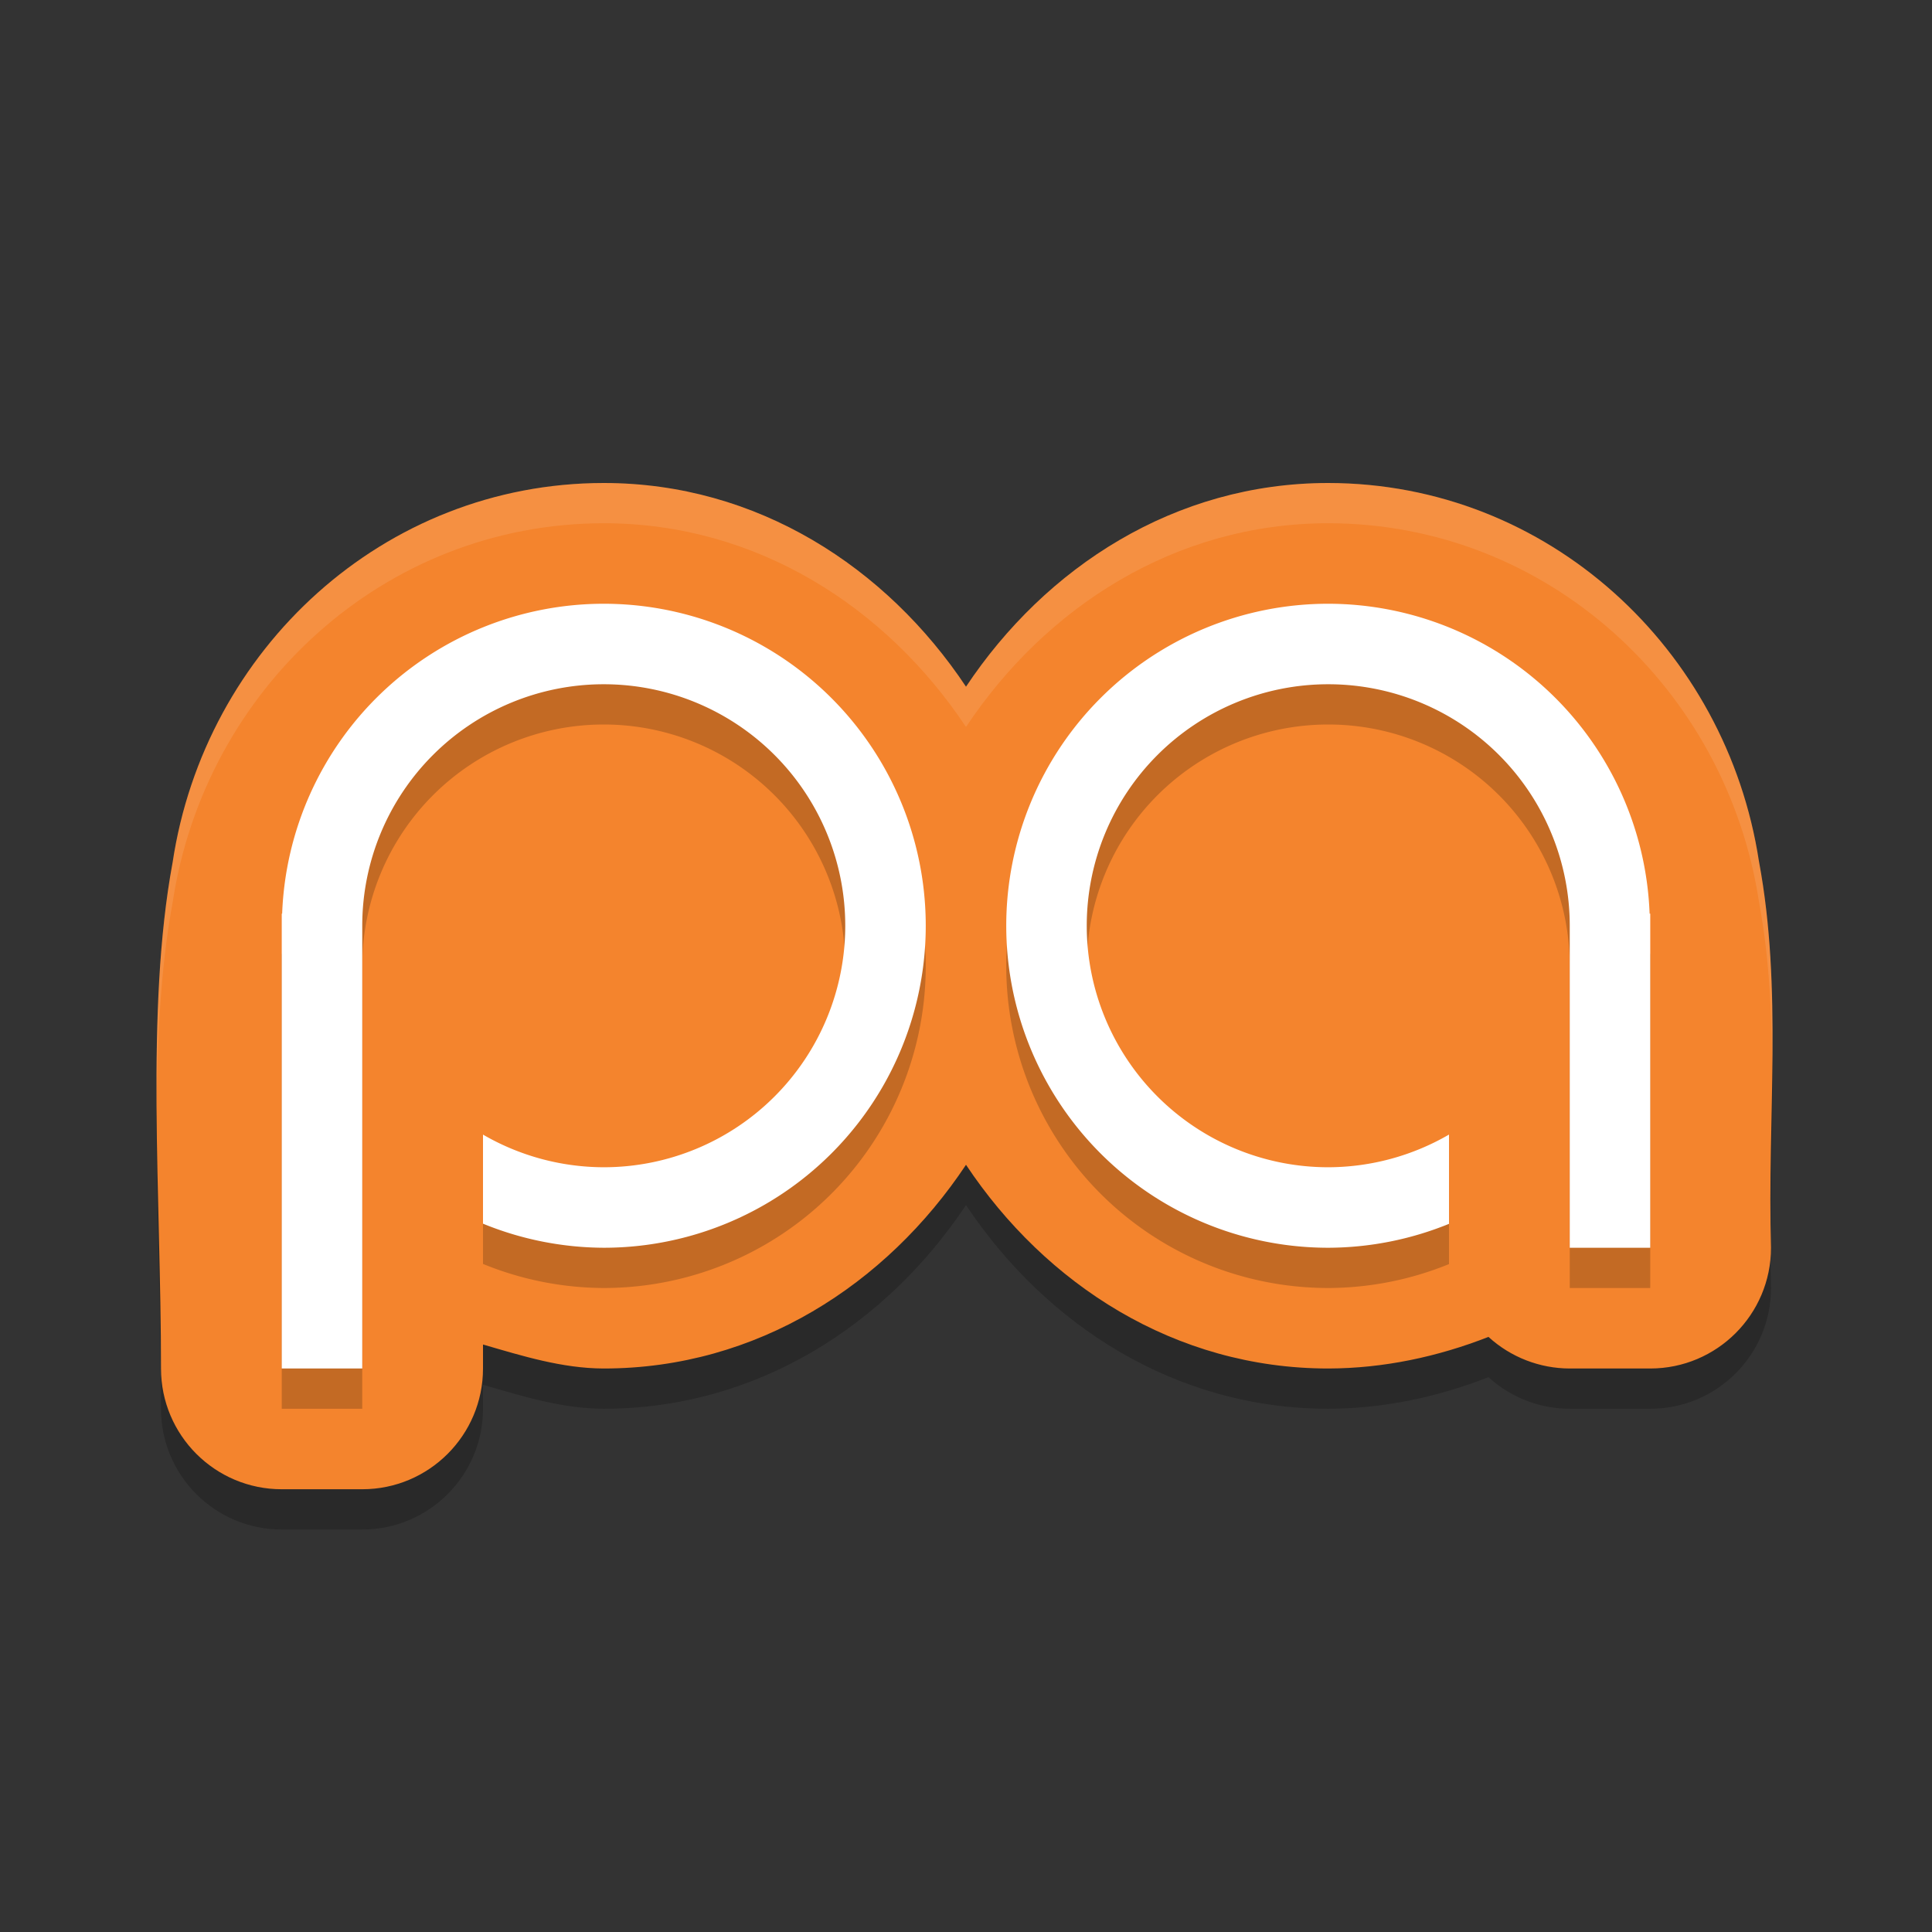 <?xml version="1.0" encoding="UTF-8" standalone="no"?>
<svg
   xmlns:dc="http://purl.org/dc/elements/1.1/"
   xmlns:cc="http://creativecommons.org/ns#"
   xmlns:rdf="http://www.w3.org/1999/02/22-rdf-syntax-ns#"
   xmlns:svg="http://www.w3.org/2000/svg"
   xmlns="http://www.w3.org/2000/svg"
   xmlns:sodipodi="http://sodipodi.sourceforge.net/DTD/sodipodi-0.dtd"
   xmlns:inkscape="http://www.inkscape.org/namespaces/inkscape"
   height="48"
   width="48"
   version="1"
   id="svg22"
   sodipodi:docname="podcast-addict.svg"
   inkscape:version="0.92.1 r15371">
  <rect width="100%" height="100%" fill="#333333" stroke="none"/>
  <defs
     id="defs26" />
  <sodipodi:namedview
     pagecolor="#ffffff"
     bordercolor="#666666"
     borderopacity="1"
     objecttolerance="10"
     gridtolerance="10"
     guidetolerance="10"
     inkscape:pageopacity="0"
     inkscape:pageshadow="2"
     inkscape:window-width="1600"
     inkscape:window-height="831"
     id="namedview24"
     showgrid="false"
     inkscape:zoom="7.46"
     inkscape:cx="9.5884482"
     inkscape:cy="24"
     inkscape:window-x="0"
     inkscape:window-y="0"
     inkscape:window-maximized="1"
     inkscape:current-layer="svg22">
    <inkscape:grid
       type="xygrid"
       id="grid4515" />
  </sodipodi:namedview>
  <g
     transform="translate(0,3)"
     id="g4509"
     style="opacity:0.2;fill:#000000;fill-opacity:1;stroke:#000000;stroke-width:6;stroke-linecap:round;stroke-linejoin:round;stroke-miterlimit:4;stroke-dasharray:none;stroke-opacity:1">
    <path
       sodipodi:nodetypes="ccccccccccccccccccscsc"
       inkscape:connector-curvature="0"
       id="path4507"
       transform="translate(0,-2)"
       d="M 14.998,12 C 9.531,12.003 5.087,16.13 4.289,21.424 3.607,25.099 4,29.718 4,34 c 1.657e-4,1.657 1.343,3 3,3 h 2 c 1.657,-1.66e-4 3,-1.343 3,-3 v -0.596 c 0.98,0.285 1.962,0.591 2.986,0.596 0.005,1e-5 0.009,1e-5 0.014,0 3.808,0 7.023,-2.09 9,-5.061 C 25.977,31.91 29.192,34 33,34 c 0.003,5e-6 0.006,5e-6 0.01,0 1.362,-0.004 2.704,-0.289 3.971,-0.785 C 37.532,33.719 38.253,33.999 39,34 h 2 c 1.657,-1.66e-4 3,-1.343 3,-3 -0.093,-3.209 0.293,-6.434 -0.299,-9.598 C 42.894,16.122 38.46,12.007 33.004,12 H 33 c -3.808,0 -7.023,2.09 -9,5.061 C 22.023,14.09 18.808,12 15,12 Z"
       style="color:#000000;font-style:normal;font-variant:normal;font-weight:normal;font-stretch:normal;font-size:medium;line-height:normal;font-family:sans-serif;font-variant-ligatures:normal;font-variant-position:normal;font-variant-caps:normal;font-variant-numeric:normal;font-variant-alternates:normal;font-feature-settings:normal;text-indent:0;text-align:start;text-decoration:none;text-decoration-line:none;text-decoration-style:solid;text-decoration-color:#000000;letter-spacing:normal;word-spacing:normal;text-transform:none;writing-mode:lr-tb;direction:ltr;text-orientation:mixed;dominant-baseline:auto;baseline-shift:baseline;text-anchor:start;white-space:normal;shape-padding:0;clip-rule:nonzero;display:inline;overflow:visible;visibility:visible;opacity:1;isolation:auto;mix-blend-mode:normal;color-interpolation:sRGB;color-interpolation-filters:linearRGB;solid-color:#000000;solid-opacity:1;vector-effect:none;fill:#000000;fill-opacity:1;fill-rule:nonzero;stroke:none;stroke-width:6;stroke-linecap:round;stroke-linejoin:round;stroke-miterlimit:4;stroke-dasharray:none;stroke-dashoffset:0;stroke-opacity:1;color-rendering:auto;image-rendering:auto;shape-rendering:auto;text-rendering:auto;enable-background:accumulate" />
  </g>
  <g
     style="fill:none;fill-opacity:1;stroke:#000000;stroke-opacity:1;stroke-linecap:round;stroke-linejoin:round;stroke-width:6;stroke-miterlimit:4;stroke-dasharray:none"
     id="g4495"
     transform="translate(0,2)">
    <path
       style="color:#000000;font-style:normal;font-variant:normal;font-weight:normal;font-stretch:normal;font-size:medium;line-height:normal;font-family:sans-serif;font-variant-ligatures:normal;font-variant-position:normal;font-variant-caps:normal;font-variant-numeric:normal;font-variant-alternates:normal;font-feature-settings:normal;text-indent:0;text-align:start;text-decoration:none;text-decoration-line:none;text-decoration-style:solid;text-decoration-color:#000000;letter-spacing:normal;word-spacing:normal;text-transform:none;writing-mode:lr-tb;direction:ltr;text-orientation:mixed;dominant-baseline:auto;baseline-shift:baseline;text-anchor:start;white-space:normal;shape-padding:0;clip-rule:nonzero;display:inline;overflow:visible;visibility:visible;opacity:1;isolation:auto;mix-blend-mode:normal;color-interpolation:sRGB;color-interpolation-filters:linearRGB;solid-color:#000000;solid-opacity:1;vector-effect:none;fill:#f4842d;fill-opacity:1;fill-rule:nonzero;stroke:none;stroke-width:6;stroke-linecap:round;stroke-linejoin:round;stroke-miterlimit:4;stroke-dasharray:none;stroke-dashoffset:0;stroke-opacity:1;color-rendering:auto;image-rendering:auto;shape-rendering:auto;text-rendering:auto;enable-background:accumulate"
       d="M 14.998,12 C 9.531,12.003 5.087,16.13 4.289,21.424 3.607,25.099 4,29.718 4,34 c 1.657e-4,1.657 1.343,3 3,3 h 2 c 1.657,-1.66e-4 3,-1.343 3,-3 v -0.596 c 0.98,0.285 1.962,0.591 2.986,0.596 0.005,1e-5 0.009,1e-5 0.014,0 3.808,0 7.023,-2.09 9,-5.061 C 25.977,31.91 29.192,34 33,34 c 0.003,5e-6 0.006,5e-6 0.01,0 1.362,-0.004 2.704,-0.289 3.971,-0.785 C 37.532,33.719 38.253,33.999 39,34 h 2 c 1.657,-1.66e-4 3,-1.343 3,-3 -0.093,-3.209 0.293,-6.434 -0.299,-9.598 C 42.894,16.122 38.46,12.007 33.004,12 H 33 c -3.808,0 -7.023,2.09 -9,5.061 C 22.023,14.09 18.808,12 15,12 Z"
       transform="translate(0,-2)"
       id="path4504"
       inkscape:connector-curvature="0"
       sodipodi:nodetypes="ccccccccccccccccccscsc" />
  </g>
  <g
     id="g4521"
     transform="translate(0,3)"
     style="opacity:0.2;fill:#000000;fill-opacity:1">
    <path
       style="opacity:1;fill:#000000;fill-opacity:1;stroke:none;stroke-width:2;stroke-linecap:round;stroke-linejoin:round;stroke-miterlimit:4;stroke-dasharray:none;stroke-opacity:1"
       d="M 15,13 A 8,8 0 0 0 7.01,20.699 H 7 V 21 32 H 9 V 29 26.281 21 a 6,6 0 0 1 6,-6 6,6 0 0 1 6,6 6,6 0 0 1 -6,6 6,6 0 0 1 -3,-0.811 v 2.213 A 8,8 0 0 0 15,29 8,8 0 0 0 23,21 8,8 0 0 0 15,13 Z"
       id="path4517"
       inkscape:connector-curvature="0" />
    <path
       style="opacity:1;fill:#000000;fill-opacity:1;stroke:none;stroke-width:2;stroke-linecap:round;stroke-linejoin:round;stroke-miterlimit:4;stroke-dasharray:none;stroke-opacity:1"
       d="m 33,13 a 8,8 0 0 0 -8,8 8,8 0 0 0 8,8 8,8 0 0 0 3,-0.594 V 26.188 A 6,6 0 0 1 33,27 a 6,6 0 0 1 -6,-6 6,6 0 0 1 6,-6 6,6 0 0 1 6,6 V 26.277 29 h 2 V 21 20.699 H 40.984 A 8,8 0 0 0 33,13 Z"
       id="path4519"
       inkscape:connector-curvature="0" />
  </g>
  <g
     transform="translate(0,2)"
     id="g4285"
     style="fill:#ffffff;fill-opacity:1">
    <path
       inkscape:connector-curvature="0"
       id="path4240"
       d="M 15,13 A 8,8 0 0 0 7.01,20.699 H 7 V 21 32 H 9 V 29 26.281 21 a 6,6 0 0 1 6,-6 6,6 0 0 1 6,6 6,6 0 0 1 -6,6 6,6 0 0 1 -3,-0.811 v 2.213 A 8,8 0 0 0 15,29 8,8 0 0 0 23,21 8,8 0 0 0 15,13 Z"
       style="opacity:1;fill:#ffffff;fill-opacity:1;stroke:none;stroke-width:2;stroke-linecap:round;stroke-linejoin:round;stroke-miterlimit:4;stroke-dasharray:none;stroke-opacity:1" />
    <path
       inkscape:connector-curvature="0"
       id="path4246"
       d="m 33,13 a 8,8 0 0 0 -8,8 8,8 0 0 0 8,8 8,8 0 0 0 3,-0.594 V 26.188 A 6,6 0 0 1 33,27 a 6,6 0 0 1 -6,-6 6,6 0 0 1 6,-6 6,6 0 0 1 6,6 V 26.277 29 h 2 V 21 20.699 H 40.984 A 8,8 0 0 0 33,13 Z"
       style="opacity:1;fill:#ffffff;fill-opacity:1;stroke:none;stroke-width:2;stroke-linecap:round;stroke-linejoin:round;stroke-miterlimit:4;stroke-dasharray:none;stroke-opacity:1" />
  </g>
  <g
     transform="translate(0,2)"
     id="g4513"
     style="fill:#ffffff;fill-opacity:1;stroke:#000000;stroke-opacity:1;stroke-linecap:round;stroke-linejoin:round;stroke-width:6;stroke-miterlimit:4;stroke-dasharray:none;opacity:0.1">
    <path
       style="color:#000000;font-style:normal;font-variant:normal;font-weight:normal;font-stretch:normal;font-size:medium;line-height:normal;font-family:sans-serif;font-variant-ligatures:normal;font-variant-position:normal;font-variant-caps:normal;font-variant-numeric:normal;font-variant-alternates:normal;font-feature-settings:normal;text-indent:0;text-align:start;text-decoration:none;text-decoration-line:none;text-decoration-style:solid;text-decoration-color:#000000;letter-spacing:normal;word-spacing:normal;text-transform:none;writing-mode:lr-tb;direction:ltr;text-orientation:mixed;dominant-baseline:auto;baseline-shift:baseline;text-anchor:start;white-space:normal;shape-padding:0;clip-rule:nonzero;display:inline;overflow:visible;visibility:visible;opacity:1;isolation:auto;mix-blend-mode:normal;color-interpolation:sRGB;color-interpolation-filters:linearRGB;solid-color:#000000;solid-opacity:1;vector-effect:none;fill:#ffffff;fill-opacity:1;fill-rule:nonzero;stroke:none;stroke-width:6;stroke-linecap:round;stroke-linejoin:round;stroke-miterlimit:4;stroke-dasharray:none;stroke-dashoffset:0;stroke-opacity:1;color-rendering:auto;image-rendering:auto;shape-rendering:auto;text-rendering:auto;enable-background:accumulate"
       d="M 14.998 12 C 9.531 12.003 5.087 16.13 4.289 21.424 C 3.935 23.331 3.873 25.496 3.893 27.732 C 3.901 25.854 3.988 24.045 4.289 22.424 C 5.087 17.13 9.531 13.003 14.998 13 L 15 13 C 18.808 13 22.023 15.09 24 18.061 C 25.977 15.09 29.192 13 33 13 L 33.004 13 C 38.46 13.007 42.894 17.122 43.701 22.402 C 43.971 23.845 44.026 25.3 44.027 26.76 C 44.053 24.964 44.032 23.174 43.701 21.402 C 42.894 16.122 38.46 12.007 33.004 12 L 33 12 C 29.192 12 25.977 14.09 24 17.061 C 22.023 14.09 18.808 12 15 12 L 14.998 12 z "
       transform="translate(0,-2)"
       id="path4511" />
  </g>
  <g
     style="opacity:0.1;fill:#ffffff;fill-opacity:1;stroke:#000000;stroke-width:6;stroke-linecap:round;stroke-linejoin:round;stroke-miterlimit:4;stroke-dasharray:none;stroke-opacity:1"
     id="g4517"
     transform="translate(0,3)" />
</svg>
